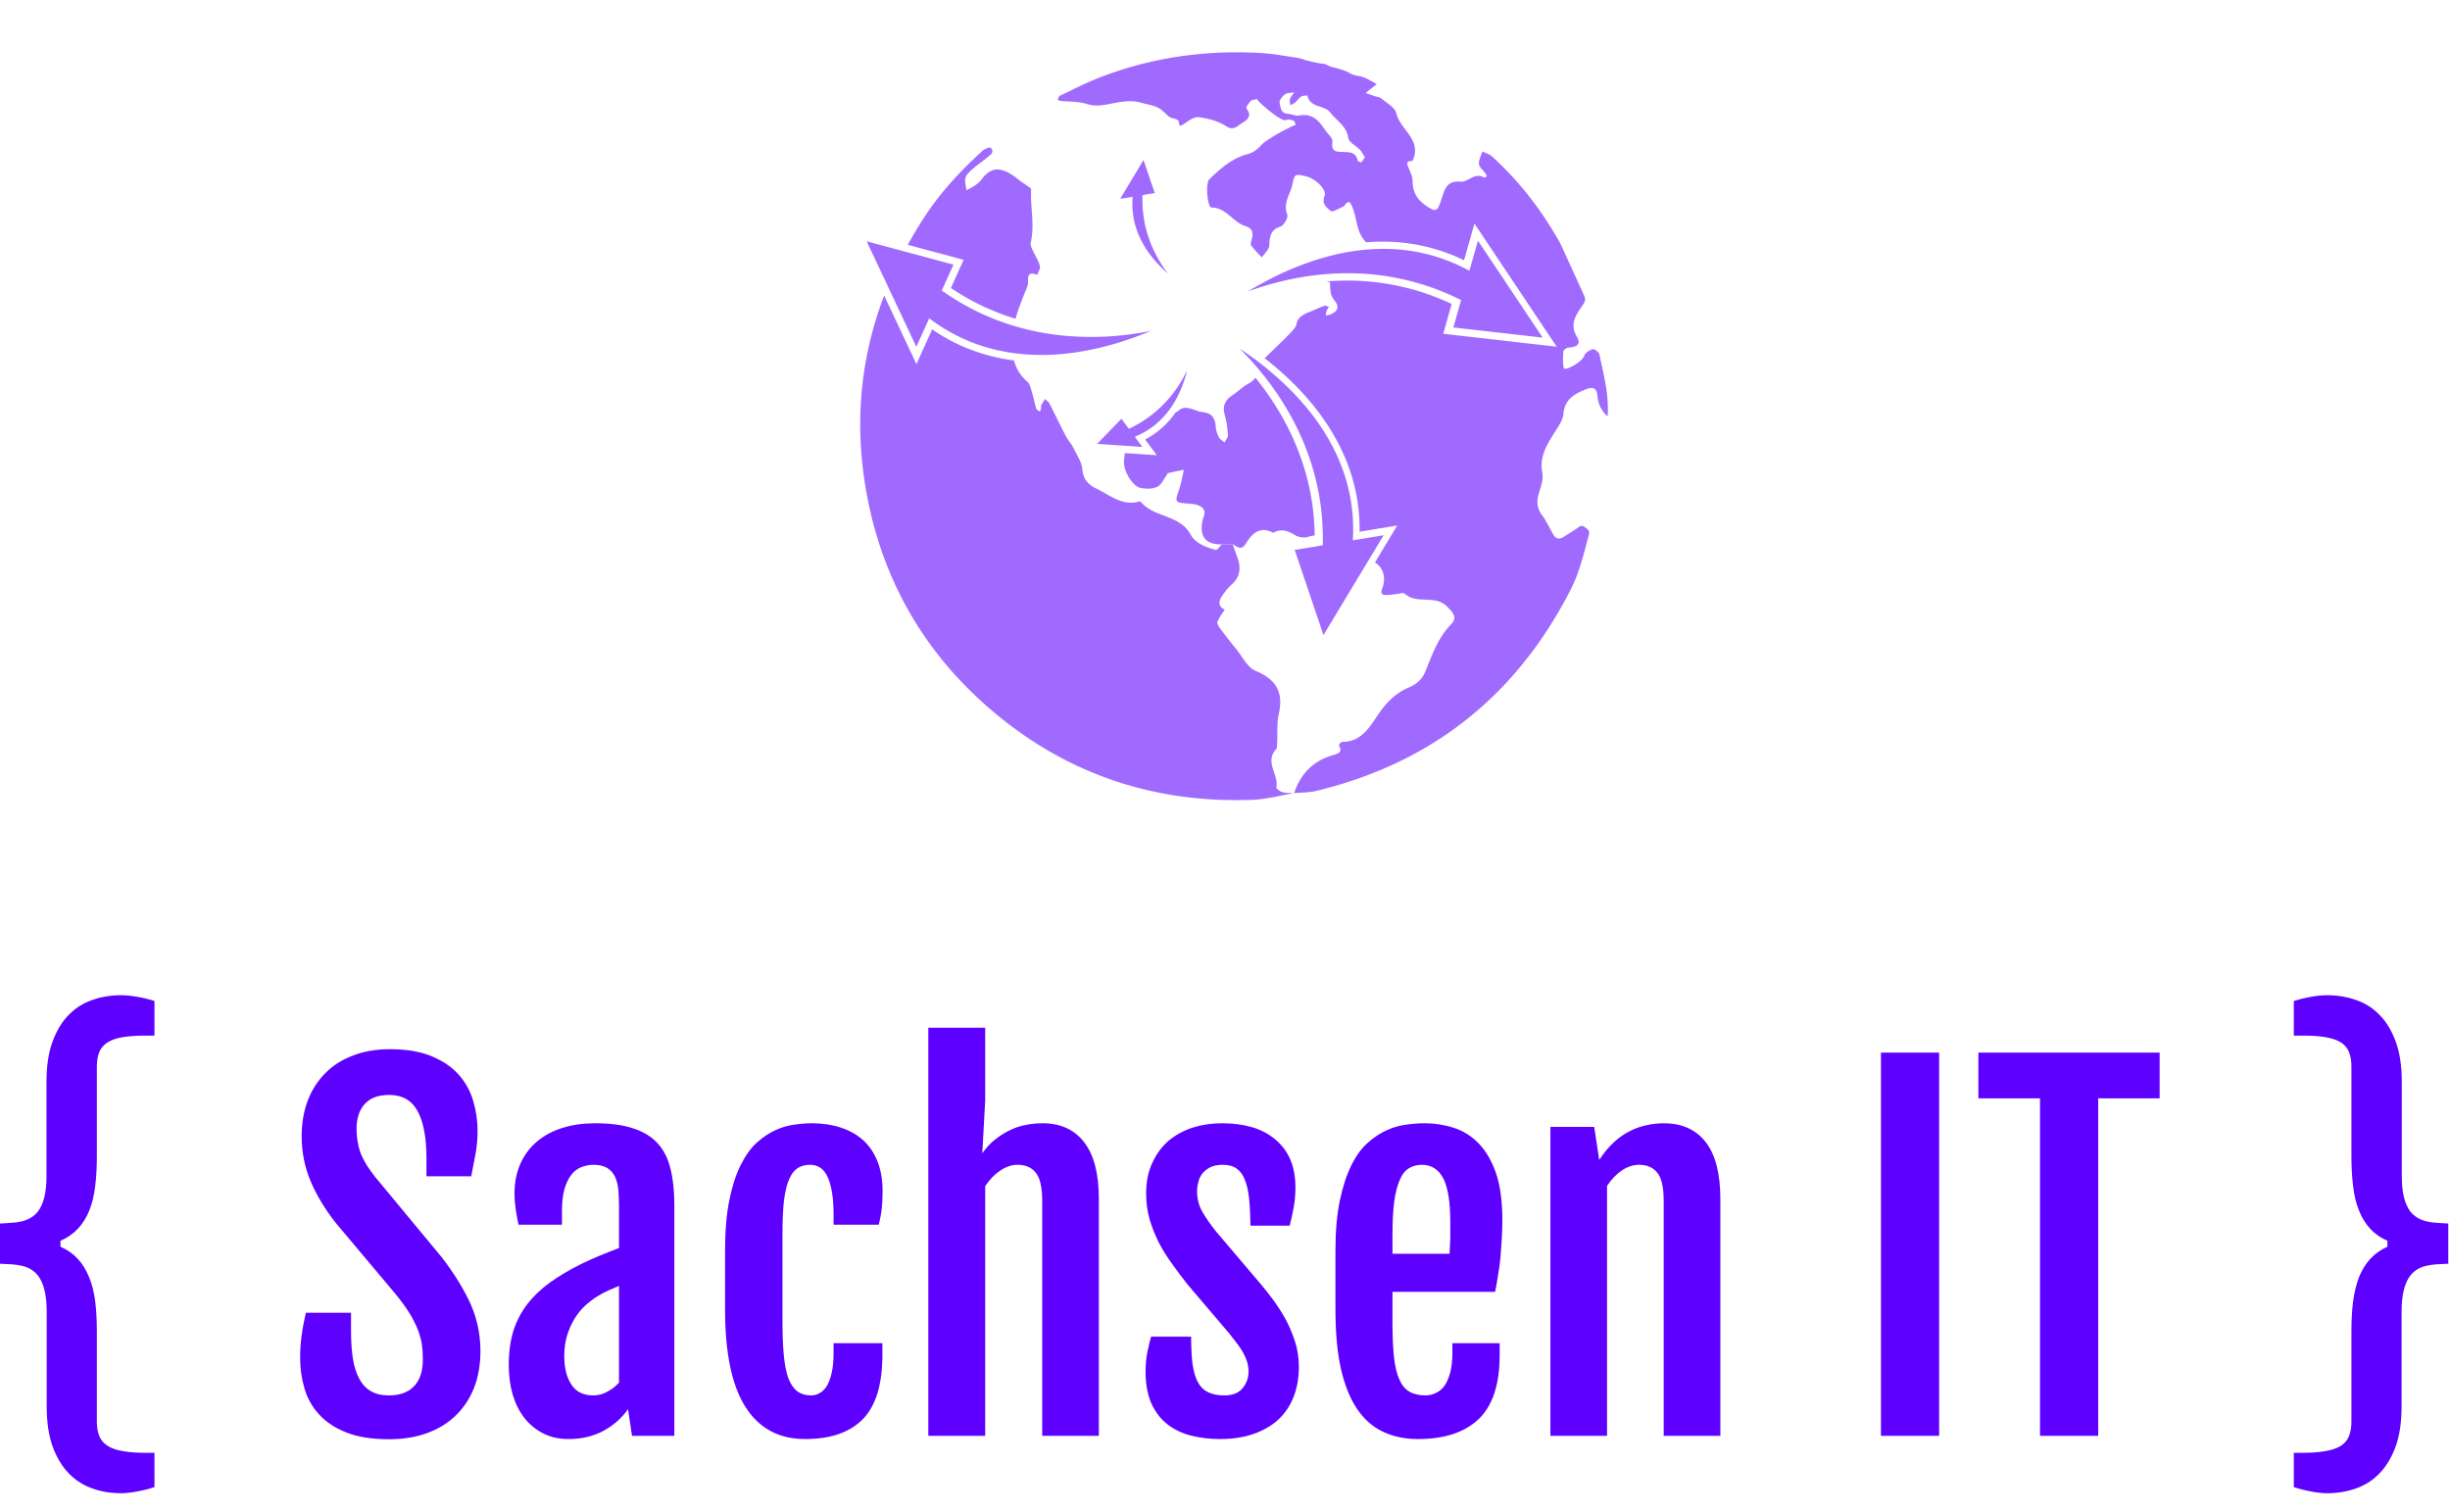 <svg xmlns="http://www.w3.org/2000/svg" width="128" height="79"><svg width="75" height="75" fill="#a16aff" color="#a16aff" transform="translate(41.956) scale(.587)"><path d="m14.291 23.127-1.135 2.508a21.498 21.498 0 0 0 5.757 2.738c.263-1.003.713-1.983 1.072-2.967.146-.398-.252-1.393.857-.933.088-.273.301-.583.236-.814-.134-.477-.427-.908-.633-1.367-.095-.21-.237-.468-.189-.664.38-1.584-.036-3.172.041-4.756.006-.128-.278-.28-.439-.403-.185-.141-.395-.249-.574-.396-1.463-1.198-2.426-1.385-3.374-.132a2.5 2.5 0 0 1-.545.522c-.257.181-.546.317-.822.472-.038-.375-.18-.78-.085-1.118.086-.307.402-.572.664-.801.416-.365.884-.671 1.306-1.031.252-.215.657-.461.264-.834-.083-.08-.534.103-.719.271-1.99 1.808-3.815 3.777-5.269 6.041a39.378 39.378 0 0 0-1.386 2.328l4.973 1.336zm27.832 46.947c.229-1.125-1.058-2.229-.039-3.361.114-.125.1-.384.111-.584.045-.854-.042-1.737.143-2.56.435-1.93-.199-3.083-2.059-3.853-.734-.304-1.191-1.295-1.76-1.986a47.443 47.443 0 0 1-1.372-1.753c-.136-.184-.329-.47-.27-.622.149-.387.425-.726.651-1.084-.604-.302-.548-.758-.238-1.217.247-.365.524-.724.851-1.016.798-.714.845-1.546.498-2.474-.14-.376-.271-.755-.407-1.131l-.949.028c-.189.171-.423.519-.559.484-.883-.226-1.81-.594-2.244-1.382-.983-1.784-3.254-1.469-4.415-2.893-.024-.03-.102-.041-.145-.029-1.508.432-2.595-.568-3.797-1.139-.696-.33-1.188-.803-1.264-1.716-.054-.651-.482-1.281-.789-1.898-.199-.398-.511-.739-.717-1.134-.487-.935-.935-1.89-1.418-2.825-.083-.163-.263-.276-.398-.412-.117.185-.246.365-.343.559-.041.083.001.202-.019.3-.018.092-.068.177-.105.265-.109-.091-.282-.163-.317-.276-.148-.481-.236-.98-.384-1.461-.101-.328-.177-.737-.411-.937a3.59 3.59 0 0 1-1.184-1.884c-2.671-.345-5.112-1.27-7.284-2.765l-1.398 3.093-2.875-6.104c-2.17 5.689-2.716 11.709-1.477 18.058 1.486 7.615 5.257 13.979 11.167 18.969 6.647 5.611 14.416 8.19 23.113 7.858 1.215-.045 2.419-.38 3.628-.588-.336-.022-.68-.011-.996-.099-.21-.058-.552-.322-.529-.431zm1.574.523c-.018.002-.032.007-.048.009.019.001.037.001.057.004l-.009-.013z"/><path d="M44.946 47.787c.211-.075.406-.112.591-.123-.074-6.17-2.747-10.923-5.274-14.042-.16.211-.374.392-.655.544-.482.262-.881.676-1.346.978-.671.436-.97.965-.732 1.79.166.577.24 1.188.281 1.788.015.211-.189.438-.294.657-.169-.144-.392-.257-.493-.438a2.17 2.17 0 0 1-.282-.854c-.063-.775-.244-1.301-1.202-1.409-.676-.077-1.391-.661-2.016-.203a5.504 5.504 0 0 1-.39.268 7.695 7.695 0 0 1-2.688 2.382l1.037 1.396-2.849-.192a74.2 74.2 0 0 0-.068.662c-.089.891.739 2.294 1.479 2.441.47.094 1.037.096 1.461-.089.348-.151.552-.638.815-.979.061-.08.091-.231.161-.249.465-.114.937-.201 1.407-.298-.063.305-.119.611-.191.913-.07.292-.143.586-.24.87-.383 1.129-.386 1.125.883 1.235.25.022.51.034.744.113.482.162.788.447.576 1.025a2.965 2.965 0 0 0-.17.734c-.11 1.202.456 1.75 1.791 1.754.316-.01.633-.02.949-.028.407.23.763.638 1.188-.065.544-.895 1.267-1.56 2.438-.945.697-.401 1.291-.176 1.931.21.313.188.827.275 1.158.154z"/><path d="M70.885 31.56c-.04-.202-.436-.513-.591-.474-.293.074-.677.317-.766.577-.207.612-1.774 1.397-1.826 1.096-.102-.593-.058-.86-.04-1.463.003-.125.266-.335.423-.349.866-.074 1.17-.32.767-1.008-.668-1.141.009-1.999.508-2.736.279-.413.306-.575.142-.933-.689-1.502-1.373-3.008-2.062-4.512-.062-.137-.141-.268-.216-.4-1.592-2.786-3.54-5.29-5.92-7.445-.228-.205-.562-.291-.847-.433-.112.374-.336.759-.302 1.118.028.292.373.55.569.828.054.076.128.183.107.25-.019.063-.188.15-.228.126-.823-.5-1.408.431-2.087.366-1.019-.097-1.347.444-1.589 1.23-.119.385-.243.772-.421 1.13-.05.102-.342.193-.447.14-1.038-.521-1.803-1.228-1.807-2.525-.001-.412-.219-.83-.37-1.233-.121-.324-.243-.588.299-.573.07.002.178-.266.218-.421.428-1.654-1.274-2.442-1.593-3.831-.12-.521-.86-.91-1.346-1.328-.141-.121-.377-.128-.568-.193-.285-.098-.568-.202-.815-.29l.983-.792c-.388-.205-.763-.442-1.168-.603-.368-.146-.823-.123-1.146-.325-.634-.396-1.821-.603-1.957-.688-.165-.105-.372-.195-.562-.197-.244-.002-1.476-.307-1.5-.315a4.315 4.315 0 0 0-.876-.231c-.998-.146-1.995-.333-2.998-.396-4.959-.305-9.782.368-14.425 2.158-1.222.472-2.392 1.078-3.577 1.641-.1.048-.133.235-.197.358.093.035.184.091.28.101.749.075 1.528.039 2.237.247.447.131.813.195 1.284.147 1.2-.122 2.388-.598 3.617-.239.614.18 1.344.245 1.8.626.724.607.649.685 1.103.774.169.033.454.151.46.244.03.483.136.481.513.216.379-.266.874-.625 1.264-.569.831.119 1.726.333 2.41.785.696.461 1.001.008 1.431-.248.511-.305.935-.651.4-1.322-.06-.076.209-.476.394-.657.122-.12.365-.118.555-.17.048.224 2.202 2.091 2.588 1.864.16-.096.46-.011.673.062.094.032.128.238.19.365-.487.153-2.604 1.273-3.101 1.833-.285.321-.683.639-1.085.742-1.436.364-2.49 1.286-3.504 2.265-.378.365-.179 2.516.192 2.522 1.328.02 1.899 1.302 2.991 1.645.655.205.732.592.594 1.155-.048.19-.147.459-.062.576.278.383.631.712.955 1.062.233-.354.647-.699.663-1.062.033-.793.097-1.395 1.008-1.694.299-.098.691-.808.592-1.061-.411-1.039.292-1.82.464-2.709.179-.923.243-.911 1.209-.688.818.19 1.869 1.183 1.646 1.743-.295.736.219 1.058.558 1.344.154.131.753-.25 1.143-.418.082-.036.122-.158.192-.229.271-.278.374-.13.512.156.512 1.059.369 2.389 1.301 3.276.479-.039.966-.061 1.457-.061 2.556 0 4.992.559 7.249 1.661l.925-3.267 7.321 10.958-10.095-1.151.749-2.65a21.633 21.633 0 0 0-9.33-2.084c-.607 0-1.2.025-1.777.069a.298.298 0 0 0 .272.045c.024.343.013.693.086 1.025.053.236.187.475.341.666.447.554.242.918-.312 1.187-.148.072-.33.079-.495.115.031-.14.049-.286.099-.419.048-.129.13-.244.196-.366-.143-.027-.309-.113-.427-.07-.467.169-.914.387-1.376.57-.54.215-1.033.503-1.104 1.13-.044.39-1.923 2.045-2.811 2.966 3.861 3.009 8.551 8.17 8.444 15.437l3.349-.553-1.981 3.287c.739.45 1.018 1.367.633 2.36-.179.462.049.536.384.541.299.004.598-.058.897-.087.246-.023.601-.155.724-.041 1.075.997 2.701.063 3.777 1.15.629.637.919 1.003.327 1.617-1.161 1.207-1.657 2.707-2.265 4.186-.262.637-.741 1.098-1.472 1.409-1.031.438-1.832 1.15-2.555 2.165-.787 1.104-1.541 2.694-3.376 2.671-.099-.001-.306.282-.283.321.357.576-.064.732-.464.844-1.797.496-2.938 1.652-3.52 3.397.646-.058 1.31-.038 1.934-.188 10.304-2.476 17.83-8.468 22.662-17.893.796-1.553 1.176-3.215 1.628-4.867.104-.377-.033-.477-.297-.688-.343-.275-.504-.123-.762.069-.36.27-.762.482-1.138.73-.413.271-.738.248-.991-.222-.31-.57-.591-1.165-.974-1.683-.475-.642-.496-1.264-.264-1.995.181-.57.394-1.218.289-1.775-.284-1.511.479-2.607 1.202-3.762.287-.454.633-.958.673-1.463.111-1.383 1.089-1.854 2.146-2.259.416-.159.821-.055.869.513.06.707.253 1.345.926 1.947.131-1.985-.373-3.736-.726-5.5zM49.673 14.441c-.057.034-.298-.083-.314-.162-.156-.735-.726-.739-1.285-.751-.6-.015-1.098-.012-.959-.914.05-.316-.437-.712-.675-1.074-.537-.815-1.135-1.479-2.272-1.259-.323.062-.688-.131-1.038-.154-.643-.041-.621-.611-.715-.984-.053-.203.244-.576.476-.743.214-.152.551-.129.833-.183-.135.202-.313.389-.389.611-.056.159.025.365.046.55.143-.087.301-.158.426-.267.187-.164.326-.396.534-.52.154-.092.551-.094.554-.078.227 1.113 1.494.802 2.05 1.526.559.726 1.426 1.17 1.582 2.247.056.389.689.683 1.03 1.046.188.199.313.454.45.656-.153.222-.217.382-.334.453zm-5.967 56.168.004-.013-.013.001z"/><path d="M21.209 31.595c-3.637 0-6.887-1.019-9.662-3.027l-.321-.233-1.145 2.534-4.421-9.39 7.728 2.076-1.044 2.309.223.153c3.826 2.637 8.221 3.974 13.062 3.974h.001c2.068 0 3.894-.247 5.332-.539-2.392 1.008-5.932 2.143-9.753 2.143zm36.67-2.448.689-2.438-.243-.119a22.272 22.272 0 0 0-9.857-2.268c-3.586 0-6.71.83-8.878 1.623 2.724-1.665 7.165-3.794 12.058-3.794 2.585 0 5.042.594 7.306 1.765l.353.183.758-2.675 5.765 8.629-7.951-.906zM43.756 48.949l2.501-.413.003-.27c.128-8.344-4.388-14.241-7.396-17.234 3.938 2.604 10.41 8.196 10.084 16.666l-.016.396 2.743-.453-5.358 8.889-2.561-7.581zM26.173 39.51l2.163-2.233.662.89.243-.12c2.622-1.3 4.11-3.346 4.944-5.088-.504 2.05-1.661 4.524-4.295 5.756l-.36.167.667.898-4.024-.27zm6.308-15.155c-1.595-1.383-3.271-3.539-3.167-6.445l.015-.397-1.104.185 2.074-3.459 1.002 2.943-1.094.184-.003.271c-.037 2.925 1.106 5.181 2.277 6.718z"/></svg><path fill="#5e00ff" d="M2.44 73.5v-4.94q0-.7-.12-1.17t-.35-.76q-.24-.29-.58-.42-.34-.12-.78-.15L0 66.03v-2.1l.6-.04q.44-.02.78-.15t.58-.41q.23-.29.35-.75.12-.47.12-1.17V56.5q0-1.21.31-2.06.31-.86.84-1.4.53-.55 1.24-.79.7-.25 1.5-.25.37 0 .83.08.47.08.92.22v1.81h-.44q-.73 0-1.21.08-.49.08-.79.27-.31.19-.44.5t-.13.77v4.7q0 .86-.09 1.56-.08.7-.3 1.25-.22.55-.59.95-.37.4-.92.64v.31q.54.24.91.64.36.4.58.94.23.55.32 1.25.09.71.09 1.56v4.75q0 .45.13.76.13.32.44.51.3.19.79.27.48.09 1.21.09h.44v1.79q-.45.15-.92.23-.46.09-.83.09-.8 0-1.5-.25-.71-.25-1.23-.79-.53-.55-.84-1.4-.31-.86-.31-2.08zm13.24-2.54q0-.64.08-1.19.07-.54.22-1.18h2.36v.98q0 .81.1 1.43.1.62.33 1.04.23.43.61.65.38.22.93.22.87 0 1.32-.48.46-.47.46-1.39 0-.47-.06-.86-.07-.39-.23-.78-.16-.38-.42-.81-.27-.43-.7-.96l-3.16-3.76q-.84-1.08-1.3-2.17-.46-1.1-.46-2.34 0-1 .31-1.83.31-.83.9-1.43.58-.61 1.45-.94.86-.34 1.95-.34 1.32 0 2.21.38.88.37 1.41.98.53.61.74 1.37.22.75.22 1.52 0 .64-.1 1.19-.1.54-.23 1.2h-2.34v-.95q0-1.6-.46-2.45-.46-.85-1.49-.85-.85 0-1.28.48-.42.47-.42 1.27 0 .42.07.76.06.34.18.63.13.29.3.56.18.27.4.56l3.53 4.26q.96 1.26 1.48 2.41.51 1.16.51 2.45 0 1.06-.33 1.92-.34.85-.96 1.45-.62.6-1.5.92-.88.32-1.98.32-1.36 0-2.25-.36-.9-.36-1.43-.96-.54-.6-.75-1.36-.22-.76-.22-1.56zm14.02 4.23q-.75 0-1.33-.3-.58-.3-.98-.81-.4-.52-.61-1.23-.2-.71-.2-1.54 0-.99.24-1.77.25-.77.72-1.39.48-.62 1.18-1.13.71-.51 1.63-.97.45-.22 1-.45.56-.23.99-.39v-2.14q0-.46-.03-.87-.04-.4-.17-.7-.14-.3-.41-.47-.27-.17-.73-.17-.32 0-.62.12-.3.11-.53.4-.22.28-.36.75-.13.46-.13 1.16v.7h-2.27q-.1-.46-.15-.84-.06-.38-.06-.76 0-.9.31-1.59.31-.69.87-1.16t1.33-.71q.77-.24 1.7-.24 1.21 0 2 .27.8.26 1.28.79.47.52.66 1.32.2.8.2 1.86v12.09h-2.21l-.21-1.39q-.48.69-1.28 1.13-.8.43-1.83.43zm1.31-2.28q.37 0 .73-.2.36-.19.6-.47v-5.05q-.23.09-.52.22-.3.13-.64.34-.31.2-.62.48-.3.28-.54.67-.24.39-.39.87-.15.49-.15 1.09 0 .92.37 1.48.36.57 1.16.57zm11.05 2.28q-2.04 0-3.11-1.67-1.07-1.68-1.07-5.11v-3.05q0-1.54.22-2.63.22-1.1.59-1.84.37-.75.84-1.18.48-.43.98-.66.51-.23 1-.29.49-.07.9-.07.82 0 1.5.22t1.17.65q.49.44.76 1.11.27.67.27 1.57 0 .56-.05.97-.05.4-.15.78h-2.36v-.54q0-1.22-.29-1.91-.29-.68-.94-.68-.37 0-.64.17t-.45.58q-.18.41-.27 1.1-.08.69-.08 1.74v4.58q0 1.05.07 1.79t.24 1.2q.18.46.47.68.29.21.73.21.22 0 .43-.12.21-.11.37-.36.16-.26.26-.69.1-.43.1-1.06v-.5h2.55v.62q0 2.29-1.01 3.34-1.02 1.05-3.03 1.05zm6.44-.17V53.7h2.97v3.8l-.15 2.76q.32-.46.71-.75.38-.3.78-.48.4-.19.82-.26.42-.08.83-.08 1.42 0 2.18.99.77.99.77 2.97v12.37h-2.96V62.76q0-1.07-.33-1.48-.33-.42-.96-.42-.45 0-.9.3t-.79.82v13.04H48.5zm11.35-3.38q0-.53.1-1.02t.19-.78h2.09q0 .87.08 1.47.09.59.29.94.2.35.53.5.34.16.82.16.67 0 .97-.38.31-.37.31-.87 0-.25-.07-.49-.07-.23-.2-.47-.13-.24-.32-.49t-.42-.54l-2.17-2.55q-.42-.53-.81-1.08-.4-.54-.7-1.12-.29-.58-.48-1.21-.18-.64-.18-1.34 0-.94.33-1.63.32-.69.86-1.15.55-.45 1.26-.68.72-.22 1.51-.22.88 0 1.59.21.7.21 1.2.64.51.42.78 1.04.27.63.27 1.46 0 .57-.1 1.09-.1.53-.2.91h-2.05q-.01-.8-.07-1.4-.06-.6-.22-.99-.15-.39-.43-.59-.27-.2-.72-.2-.39 0-.64.12-.26.13-.42.32-.16.2-.22.45-.07.25-.07.5 0 .57.27 1.05.27.48.72 1.04l2.36 2.78q.26.31.6.76.34.46.65 1 .3.55.51 1.19.21.64.21 1.35 0 .85-.27 1.55-.27.7-.79 1.19-.53.49-1.3.76t-1.75.27q-.81 0-1.52-.18-.72-.18-1.25-.6-.52-.41-.83-1.09-.3-.68-.3-1.68zm14.24 3.55q-1.05 0-1.85-.39-.8-.38-1.35-1.2t-.84-2.11q-.28-1.28-.28-3.08v-3.05q0-1.54.23-2.63.23-1.1.6-1.84.37-.75.86-1.18.48-.43 1-.66.51-.23 1.02-.29.51-.07.95-.07.79 0 1.53.24t1.3.82q.56.58.9 1.55.33.98.33 2.43 0 .49-.03 1-.03.5-.07.99-.05.48-.13.94-.07.46-.15.84h-5.36v1.64q0 1.06.08 1.78t.28 1.16q.19.44.52.63.34.2.84.2.27 0 .53-.12.26-.11.45-.36.19-.26.31-.69.12-.43.12-1.06v-.5h2.47v.62q0 2.29-1.09 3.34-1.1 1.05-3.17 1.05zm-1.34-9.68h2.98q.01-.13.02-.34l.02-.46V63.86q0-1.59-.37-2.3-.38-.7-1.11-.7-.39 0-.68.18-.3.18-.48.61-.19.43-.29 1.13-.09.7-.09 1.75v.98zM81 75.02V58.88h2.29l.26 1.72v.01q.36-.55.76-.92t.84-.59q.43-.22.88-.31.45-.1.9-.1 1.42 0 2.19.99.76.99.76 2.97v12.37h-2.96V62.76q0-1.07-.33-1.48-.33-.42-.96-.42-.45 0-.89.29-.44.3-.78.81v13.06H81zm17.27 0V55h3.04v20.02h-3.04zm8.31 0V57.39h-3.22V55h9.47v2.39h-3.21v17.63h-3.04zm13.26.89h.44q.72 0 1.21-.09.49-.08.8-.27.3-.19.43-.51.13-.31.13-.76v-4.75q0-.85.09-1.56.1-.7.31-1.25.22-.54.58-.94.37-.4.9-.64v-.31q-.55-.24-.91-.64t-.58-.95q-.22-.55-.3-1.25-.09-.7-.09-1.56v-4.7q0-.46-.13-.77t-.43-.5q-.31-.19-.8-.27-.49-.08-1.21-.08h-.44V52.3q.45-.14.91-.22.46-.08.84-.08.79 0 1.5.25.71.24 1.24.79.53.54.84 1.4.31.85.31 2.06v4.91q0 .7.12 1.17.12.46.35.75.24.28.58.41.34.13.78.15l.6.04v2.1l-.61.03q-.44.03-.78.15-.34.13-.58.42-.23.29-.35.76-.12.47-.12 1.17v4.94q0 1.22-.31 2.08-.31.85-.84 1.4-.52.54-1.23.79t-1.5.25q-.38 0-.84-.09-.46-.08-.91-.23v-1.79z"/></svg>